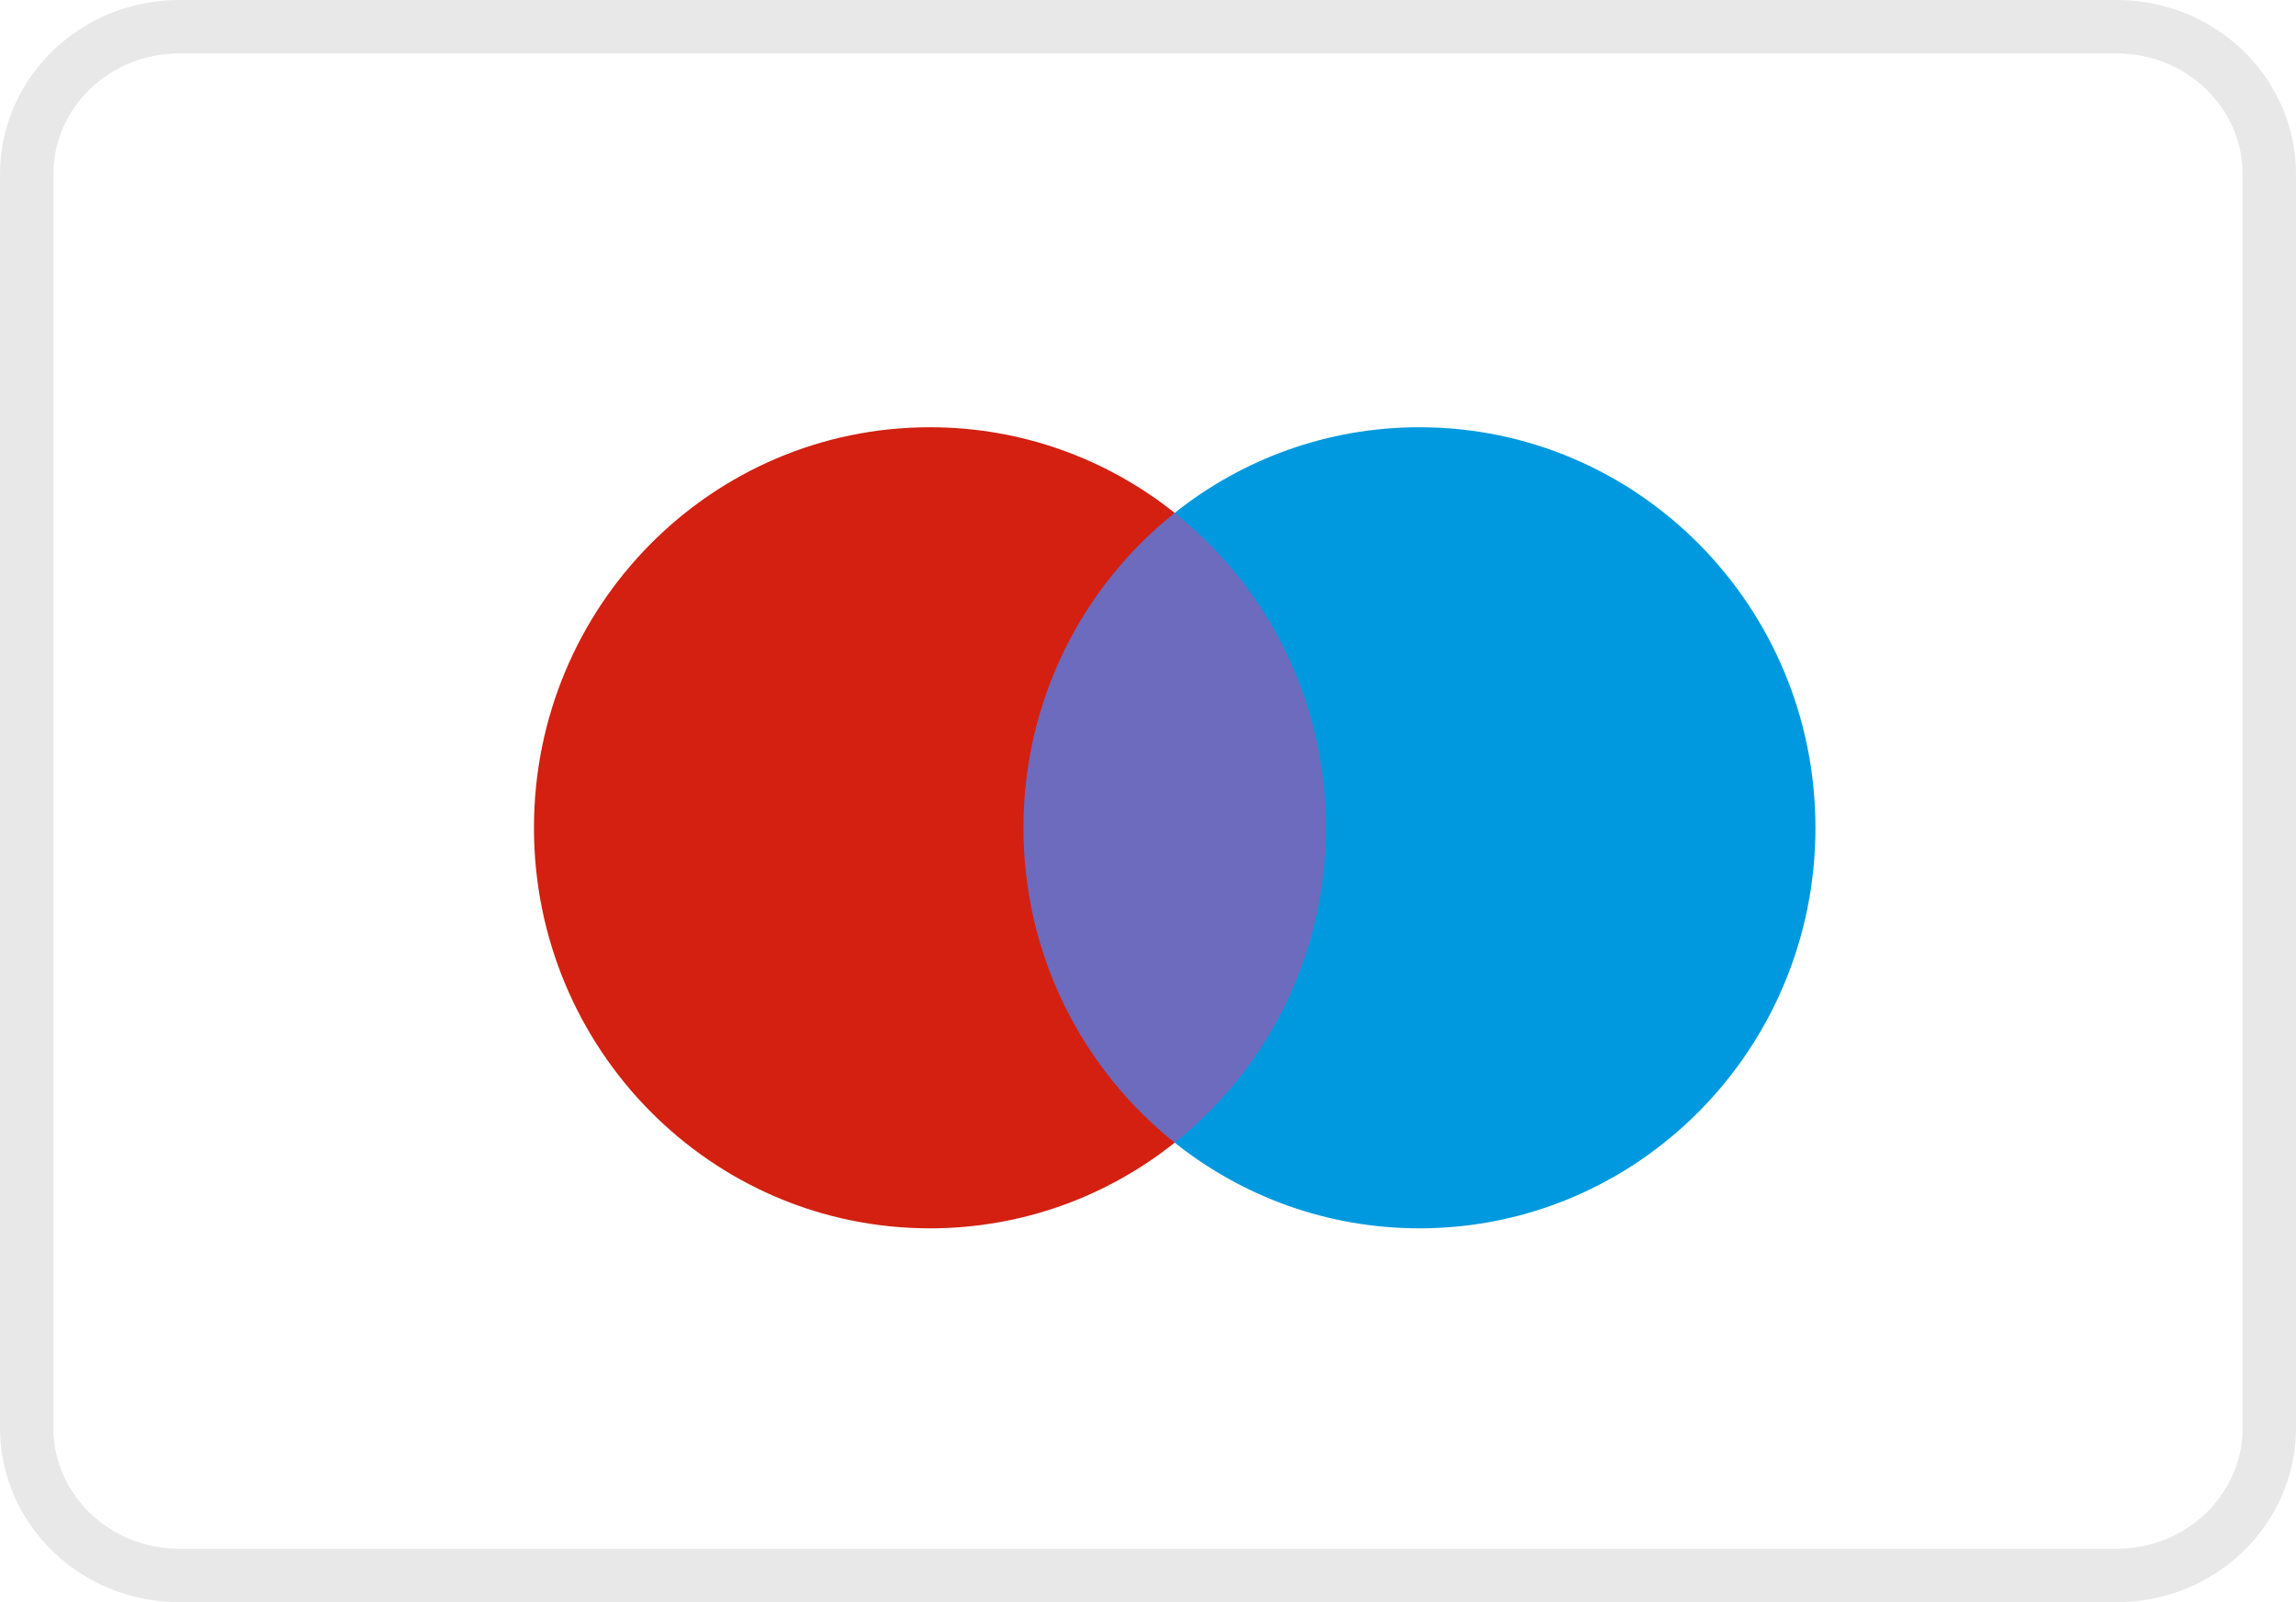 <svg width="43" height="30" viewBox="0 0 43 30" fill="none" xmlns="http://www.w3.org/2000/svg">
<path d="M3.359 0.5H39.641C41.234 0.5 42.5 1.75 42.5 3.261V26.739C42.5 28.25 41.234 29.5 39.641 29.5H3.359C1.766 29.5 0.5 28.25 0.5 26.739V3.261C0.5 1.75 1.766 0.5 3.359 0.5Z" stroke="#181818" stroke-opacity="0.1"/>
<path d="M25.247 21.396H18.758V9.604H25.247V21.396Z" fill="#6C6BBD"/>
<path d="M19.167 15.5C19.167 13.108 20.275 10.977 22 9.604C20.738 8.599 19.146 8 17.416 8C13.32 8 10 11.358 10 15.5C10 19.642 13.32 23 17.416 23C19.146 23 20.738 22.401 22 21.396C20.275 20.023 19.167 17.892 19.167 15.5Z" fill="#D32011"/>
<path d="M34 15.5C34 19.642 30.68 23 26.584 23C24.854 23 23.262 22.401 22 21.396C23.726 20.023 24.833 17.892 24.833 15.5C24.833 13.108 23.726 10.977 22 9.604C23.262 8.599 24.854 8 26.584 8C30.68 8 34 11.358 34 15.5Z" fill="#0099DF"/>
</svg>
